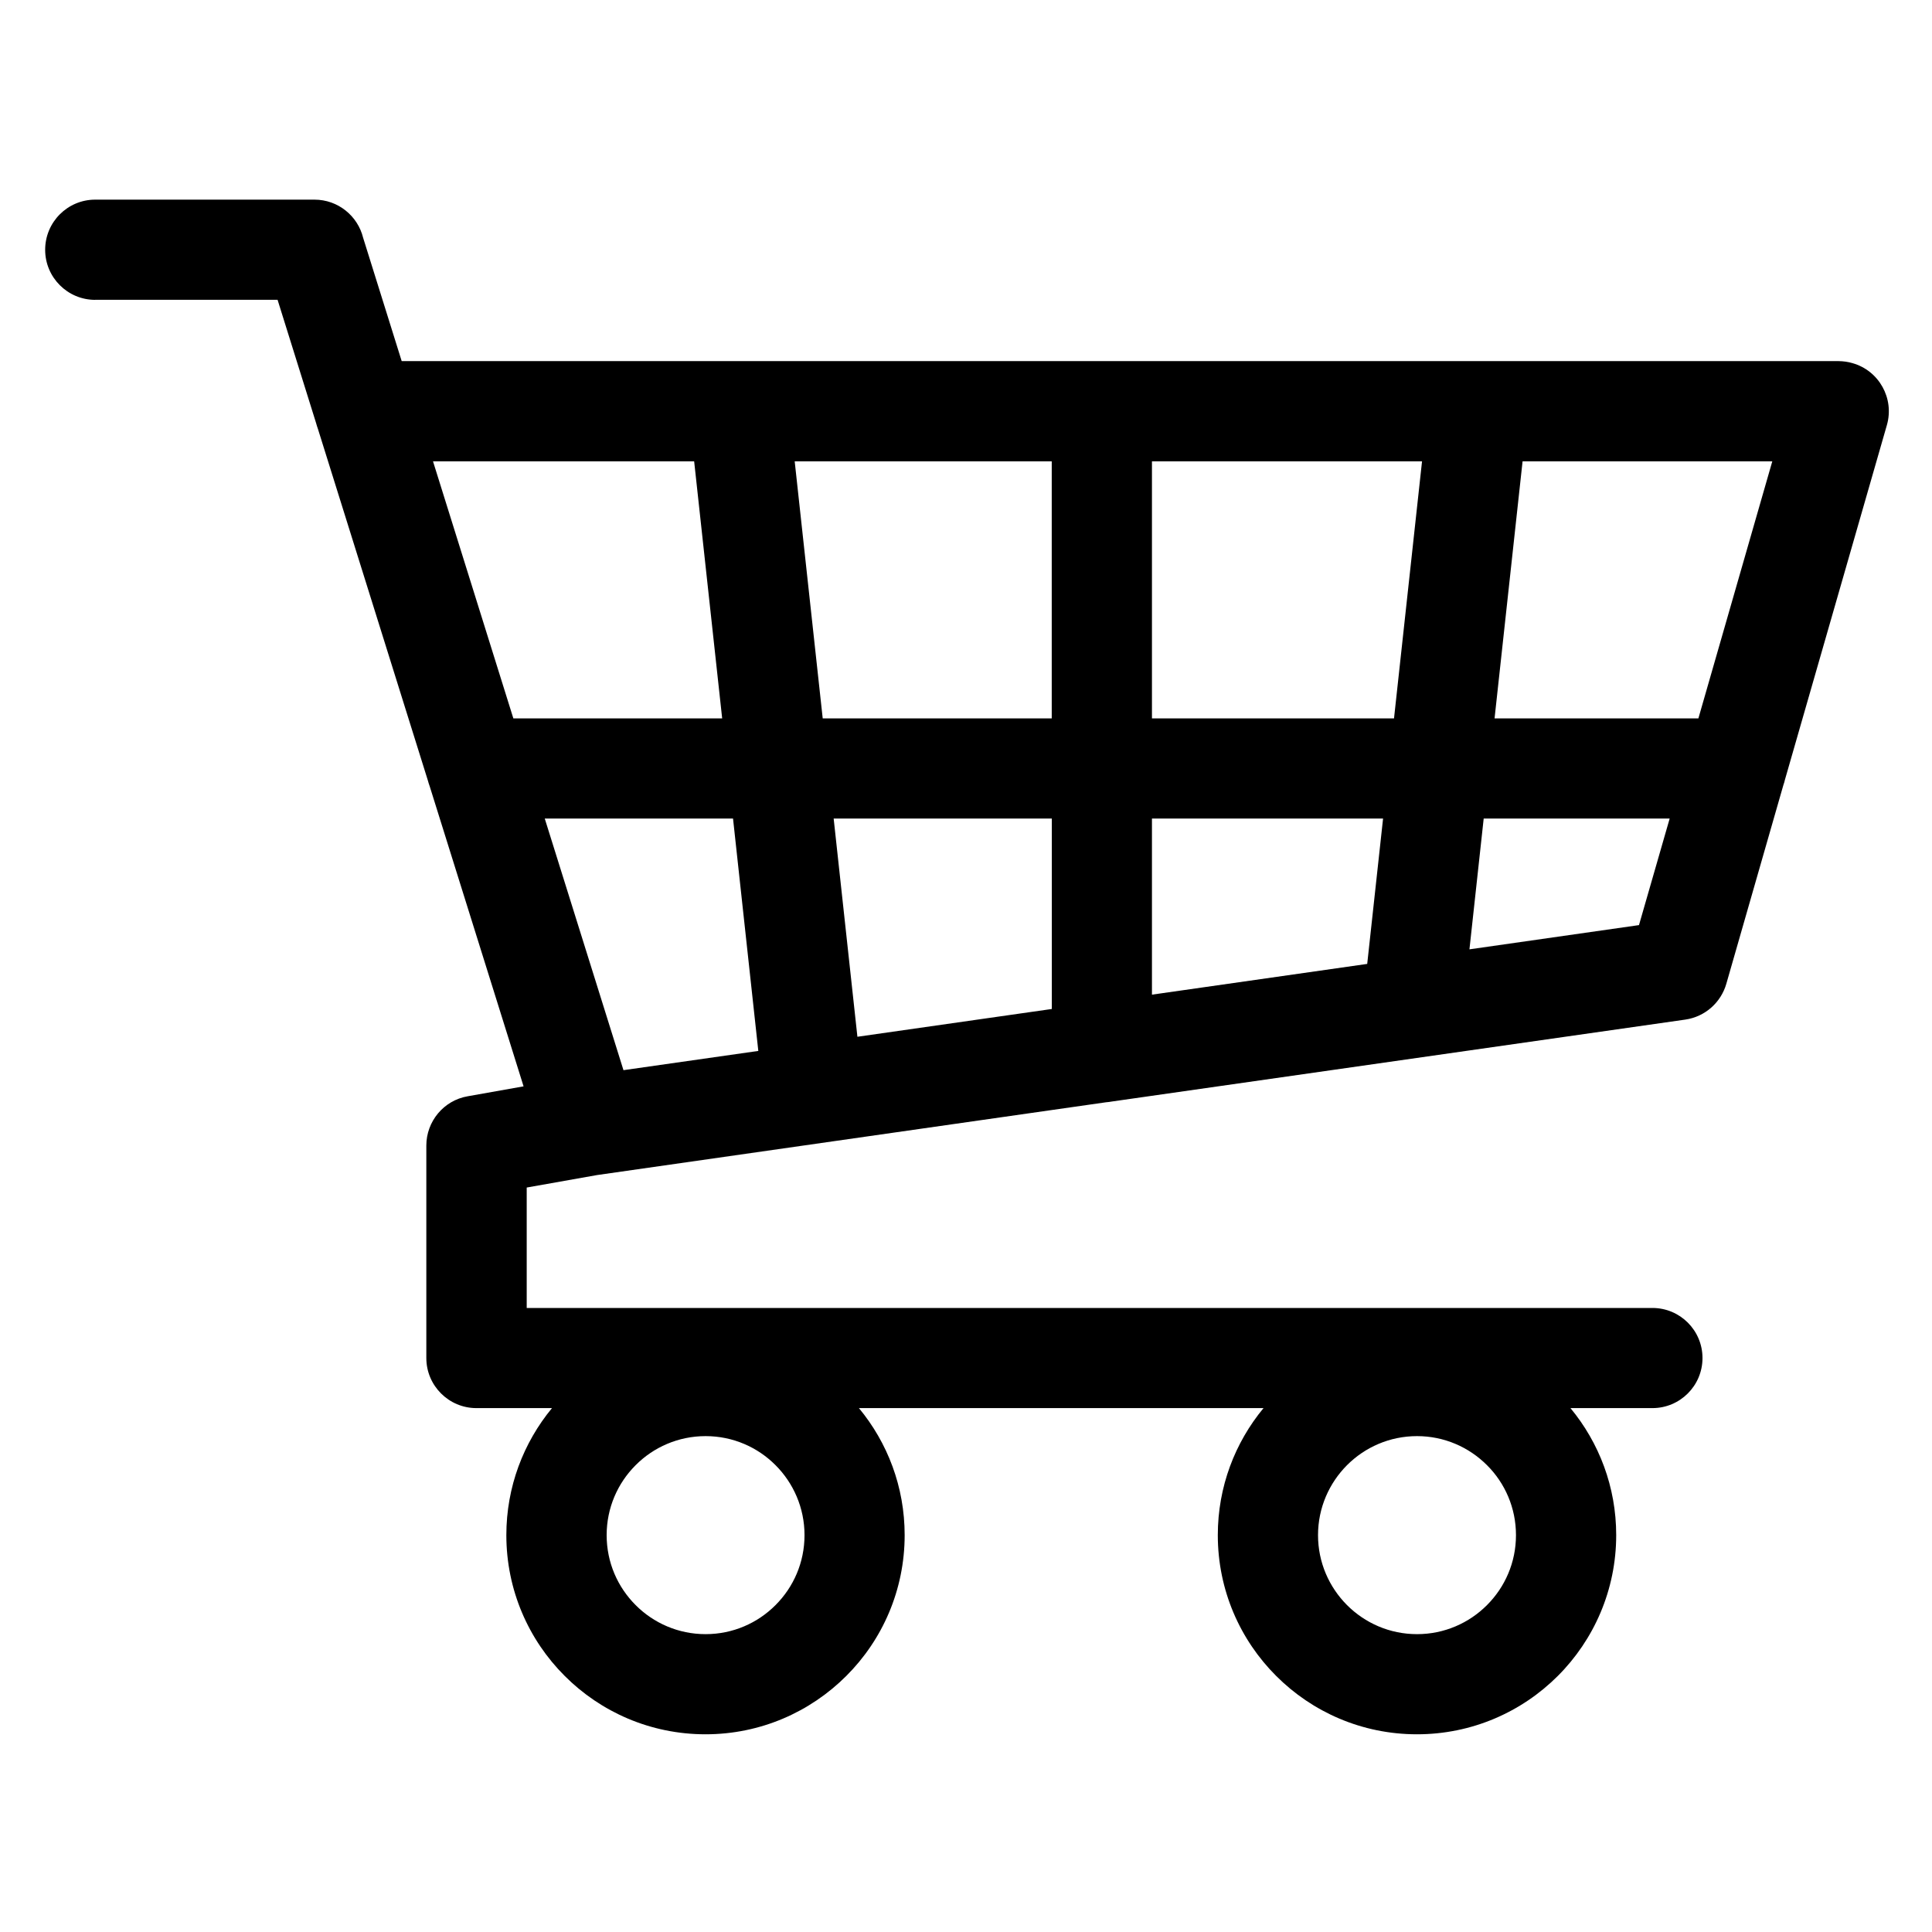 <svg width="24" height="24" viewBox="0 0 24 24" fill="none" xmlns="http://www.w3.org/2000/svg">
<path d="M1.183 3.725C0.839 3.725 0.561 3.446 0.561 3.103C0.561 2.759 0.839 2.48 1.183 2.48H3.906C4.199 2.48 4.444 2.682 4.511 2.954L4.99 4.486H13.688H22.842C22.898 4.487 22.955 4.494 23.012 4.511C23.342 4.604 23.534 4.949 23.44 5.279L22.172 9.69C22.168 9.71 22.162 9.729 22.155 9.748L21.445 12.221C21.379 12.45 21.185 12.63 20.934 12.666L13.815 13.683C13.789 13.688 13.764 13.691 13.738 13.693L7.417 14.597L6.543 14.752V16.248H20.527C20.871 16.248 21.149 16.527 21.149 16.87C21.149 17.214 20.87 17.492 20.527 17.492H19.509C19.864 17.921 20.077 18.47 20.077 19.07C20.077 19.753 19.799 20.372 19.352 20.819C18.904 21.267 18.285 21.544 17.602 21.544C16.919 21.544 16.3 21.267 15.853 20.819C15.405 20.372 15.128 19.753 15.128 19.07C15.128 18.47 15.341 17.921 15.696 17.492H10.67C11.025 17.921 11.238 18.47 11.238 19.07C11.238 19.753 10.961 20.372 10.513 20.819C10.065 21.267 9.447 21.544 8.764 21.544C8.081 21.544 7.462 21.267 7.015 20.819C6.567 20.372 6.29 19.753 6.29 19.07C6.29 18.47 6.503 17.921 6.857 17.492H5.918C5.575 17.492 5.296 17.213 5.296 16.87V14.23C5.296 13.933 5.509 13.67 5.811 13.618L6.504 13.495L5.338 9.768C5.329 9.745 5.322 9.72 5.315 9.695L3.95 5.33C3.941 5.306 3.934 5.282 3.927 5.257L3.448 3.724H1.181L1.183 3.725ZM6.377 8.924H8.971L8.623 5.731H5.379L6.377 8.924ZM10.22 8.924H13.065V5.731H9.872L10.22 8.924H10.22ZM14.31 8.924H17.317L17.665 5.731H14.31V8.924ZM18.566 8.924H21.098L22.016 5.731H18.914L18.566 8.924ZM20.74 10.168H18.431L18.254 11.793L20.36 11.492L20.741 10.169L20.74 10.168ZM17.181 10.168H14.31V12.356L16.984 11.974L17.181 10.168ZM13.065 10.168H10.356L10.651 12.879L13.066 12.534V10.168H13.065ZM9.106 10.168H6.767L7.745 13.294L9.42 13.055L9.106 10.169V10.168ZM18.472 18.201C18.249 17.978 17.942 17.84 17.603 17.84C17.263 17.84 16.956 17.978 16.733 18.201C16.511 18.424 16.373 18.731 16.373 19.07C16.373 19.41 16.511 19.716 16.733 19.939C16.956 20.162 17.263 20.3 17.603 20.3C17.942 20.3 18.25 20.162 18.472 19.939C18.695 19.716 18.832 19.41 18.832 19.07C18.832 18.731 18.695 18.423 18.472 18.201ZM9.634 18.201C9.412 17.978 9.105 17.84 8.765 17.84C8.426 17.84 8.118 17.978 7.896 18.201C7.673 18.424 7.536 18.731 7.536 19.07C7.536 19.41 7.673 19.716 7.896 19.939C8.118 20.162 8.426 20.3 8.765 20.3C9.105 20.3 9.412 20.162 9.634 19.939C9.857 19.716 9.994 19.41 9.994 19.07C9.994 18.731 9.856 18.423 9.634 18.201Z" fill="black"/>
</svg>
